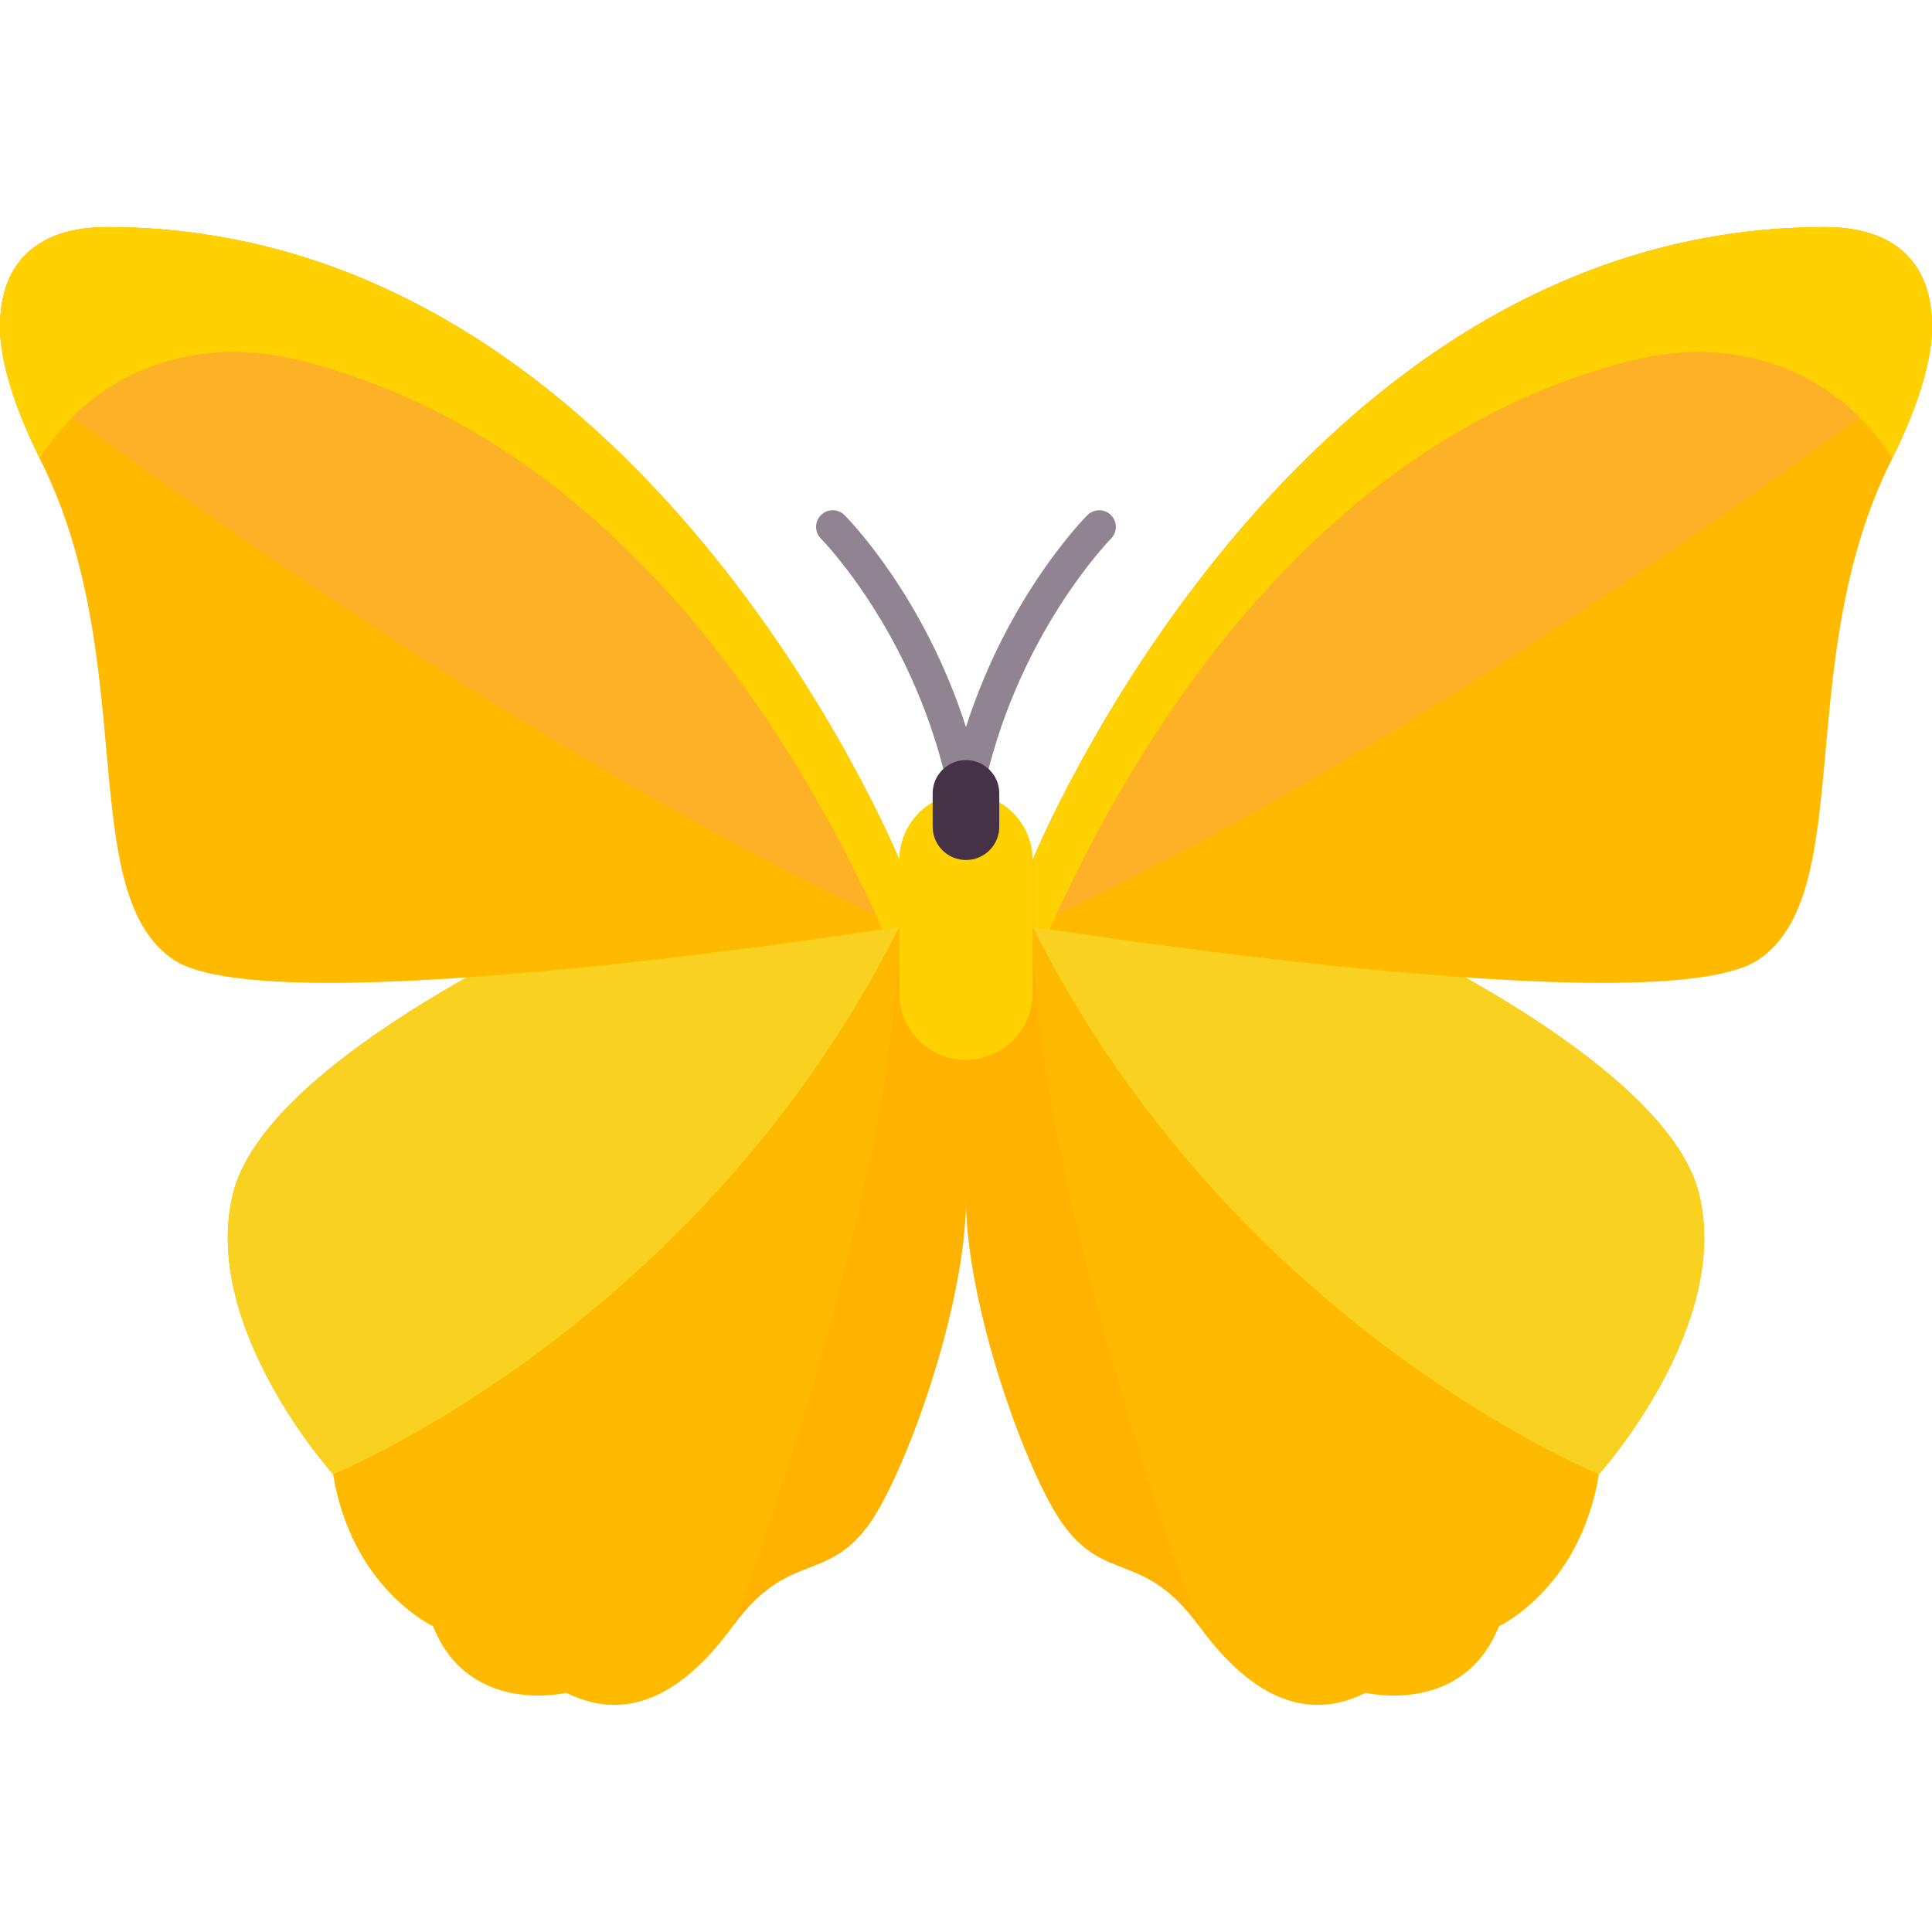 <?xml version="1.0"?>
<svg xmlns="http://www.w3.org/2000/svg" xmlns:xlink="http://www.w3.org/1999/xlink" version="1.1" id="Layer_1" x="0px" y="0px" viewBox="0 0 512 512" style="enable-background:new 0 0 512 512;" xml:space="preserve" width="512px" height="512px" class=""><g><path style="fill:#FFBA00" d="M361.941,245.567c0,0,79.451,35.311,88.278,70.623c8.828,35.311-26.483,74.485-26.483,74.485  c-4.966,30.346-26.483,40.277-26.483,40.277c-9.564,23.909-35.311,17.656-35.311,17.656c-17.656,8.828-32.529-1.692-44.139-17.656  c-14.713-20.23-24.758-11.156-36.231-27.22c-9.196-12.874-25.564-57.197-25.564-86.439c0-17.656,0-71.726,0-71.726H361.941z" data-original="#6EB4F0" class="" data-old_color="#FFC100"/><path style="fill:#F9D121" d="M273.663,245.567h88.278c0,0,79.451,35.311,88.278,70.623c8.828,35.311-26.483,74.485-26.483,74.485  S326.63,351.501,273.663,245.567z" data-original="#78C8FF" class="" data-old_color="#FFD310"/><path style="fill:#FFB200" d="M281.57,403.732c-9.195-12.874-25.563-57.197-25.563-86.439c0-17.656,0-71.726,0-71.726h17.656  c1.103,72.278,44.139,185.384,44.139,185.384C303.088,410.72,293.044,419.794,281.57,403.732z" data-original="#6B829B" class="" data-old_color="#FFBA00"/><path style="fill:#FFBA00" d="M483.574,60.182c17.529,0,28.425,8.437,28.425,26.482c0,8.829-3.581,20.935-10.769,35.312  c-26.483,52.967-8.828,114.762-35.311,132.417c-26.483,17.656-192.257-8.828-192.257-8.828v-17.656  C273.663,227.911,342.054,60.182,483.574,60.182z" data-original="#6EB4F0" class="" data-old_color="#FFC100"/><path style="fill:#FDB126" d="M483.574,60.182c17.529,0,28.425,8.437,28.425,26.482c0,3.184-0.631,6.928-1.564,10.916  c-50.636,38.061-145.786,105.526-236.772,147.986v-17.656C273.663,227.911,342.054,60.182,483.574,60.182z" data-original="#5F9BEB" class="active-path" data-old_color="#FDB024"/><path style="fill:#FFD100" d="M432.564,95.494c-85.26,21.315-133.215,103.271-154.401,150.771c-2.877-0.439-4.5-0.697-4.5-0.697  v-17.656c0,0,68.391-167.729,209.913-167.729c17.529,0,28.424,8.437,28.424,26.482c0,8.71-3.518,20.631-10.514,34.754  C486.288,97.446,459.443,88.774,432.564,95.494z" data-original="#5A464B" class="" data-old_color="#FFD800"/><path style="fill:#FFBA00" d="M150.059,245.567c0,0-79.451,35.311-88.278,70.623s26.483,74.485,26.483,74.485  c4.966,30.346,26.483,40.277,26.483,40.277c9.564,23.909,35.311,17.656,35.311,17.656c17.656,8.828,32.529-1.692,44.139-17.656  c14.713-20.23,24.758-11.156,36.231-27.22c9.195-12.873,25.564-57.197,25.564-86.439c0-17.656,0-71.726,0-71.726H150.059z" data-original="#6EB4F0" class="" data-old_color="#FFC100"/><path style="fill:#F9D121" d="M238.337,245.567h-88.278c0,0-79.451,35.311-88.278,70.623s26.483,74.485,26.483,74.485  S185.37,351.501,238.337,245.567z" data-original="#78C8FF" class="" data-old_color="#FFD310"/><path style="fill:#FFB200" d="M230.429,403.732c9.195-12.873,25.564-57.197,25.564-86.439c0-17.656,0-71.726,0-71.726h-17.656  c-1.103,72.278-44.139,185.384-44.139,185.384C208.911,410.72,218.956,419.794,230.429,403.732z" data-original="#6B829B" class="" data-old_color="#FFBA00"/><path style="fill:#908490;" d="M255.993,214.669c-2.103,0-3.914-1.483-4.328-3.552c-8.466-42.337-33.846-68.106-34.104-68.364  c-1.725-1.724-1.725-4.518,0-6.241c1.725-1.724,4.518-1.725,6.241,0c0.974,0.974,21.052,21.362,32.191,56.183  c11.139-34.82,31.216-55.208,32.191-56.183c1.725-1.725,4.509-1.725,6.232,0c1.725,1.716,1.732,4.509,0.009,6.241  c-0.25,0.251-25.665,26.165-34.104,68.364C259.907,213.186,258.096,214.669,255.993,214.669z" data-original="#908490"/><path style="fill:#FFBA00" d="M28.425,60.182C10.897,60.182,0,68.62,0,86.664c0,8.829,3.581,20.935,10.769,35.312  c26.483,52.967,8.828,114.762,35.311,132.417s192.257-8.828,192.257-8.828V227.91C238.337,227.911,169.946,60.182,28.425,60.182z" data-original="#6EB4F0" class="" data-old_color="#FFC100"/><path style="fill:#FDB126" d="M28.425,60.182C10.897,60.182,0,68.62,0,86.664c0,3.184,0.631,6.928,1.564,10.916  c50.638,38.062,145.787,105.527,236.774,147.986V227.91C238.337,227.911,169.946,60.182,28.425,60.182z" data-original="#5F9BEB" class="active-path" data-old_color="#FDB024"/><g>
	<path style="fill:#FFD100" d="M79.436,95.494c85.26,21.315,133.215,103.271,154.401,150.771c2.877-0.439,4.5-0.697,4.5-0.697   v-17.656c0,0-68.391-167.729-209.912-167.729C10.897,60.182,0,68.62,0,86.664c0,8.71,3.518,20.631,10.514,34.754   C25.712,97.446,52.557,88.774,79.436,95.494z" data-original="#5A464B" class="" data-old_color="#FFD800"/>
	<path style="fill:#FFD100" d="M255.993,280.878L255.993,280.878c-9.751,0-17.656-7.904-17.656-17.656v-35.311   c0-9.751,7.904-17.656,17.656-17.656l0,0c9.751,0,17.656,7.904,17.656,17.656v35.311   C273.648,272.973,265.743,280.878,255.993,280.878z" data-original="#5A464B" class="" data-old_color="#FFD800"/>
</g><path style="fill:#463246" d="M255.993,227.911L255.993,227.911c-4.875,0-8.828-3.953-8.828-8.828v-8.828  c0-4.875,3.953-8.828,8.828-8.828l0,0c4.875,0,8.828,3.953,8.828,8.828v8.828C264.821,223.959,260.868,227.911,255.993,227.911z" data-original="#463246" class=""/></g> </svg>
